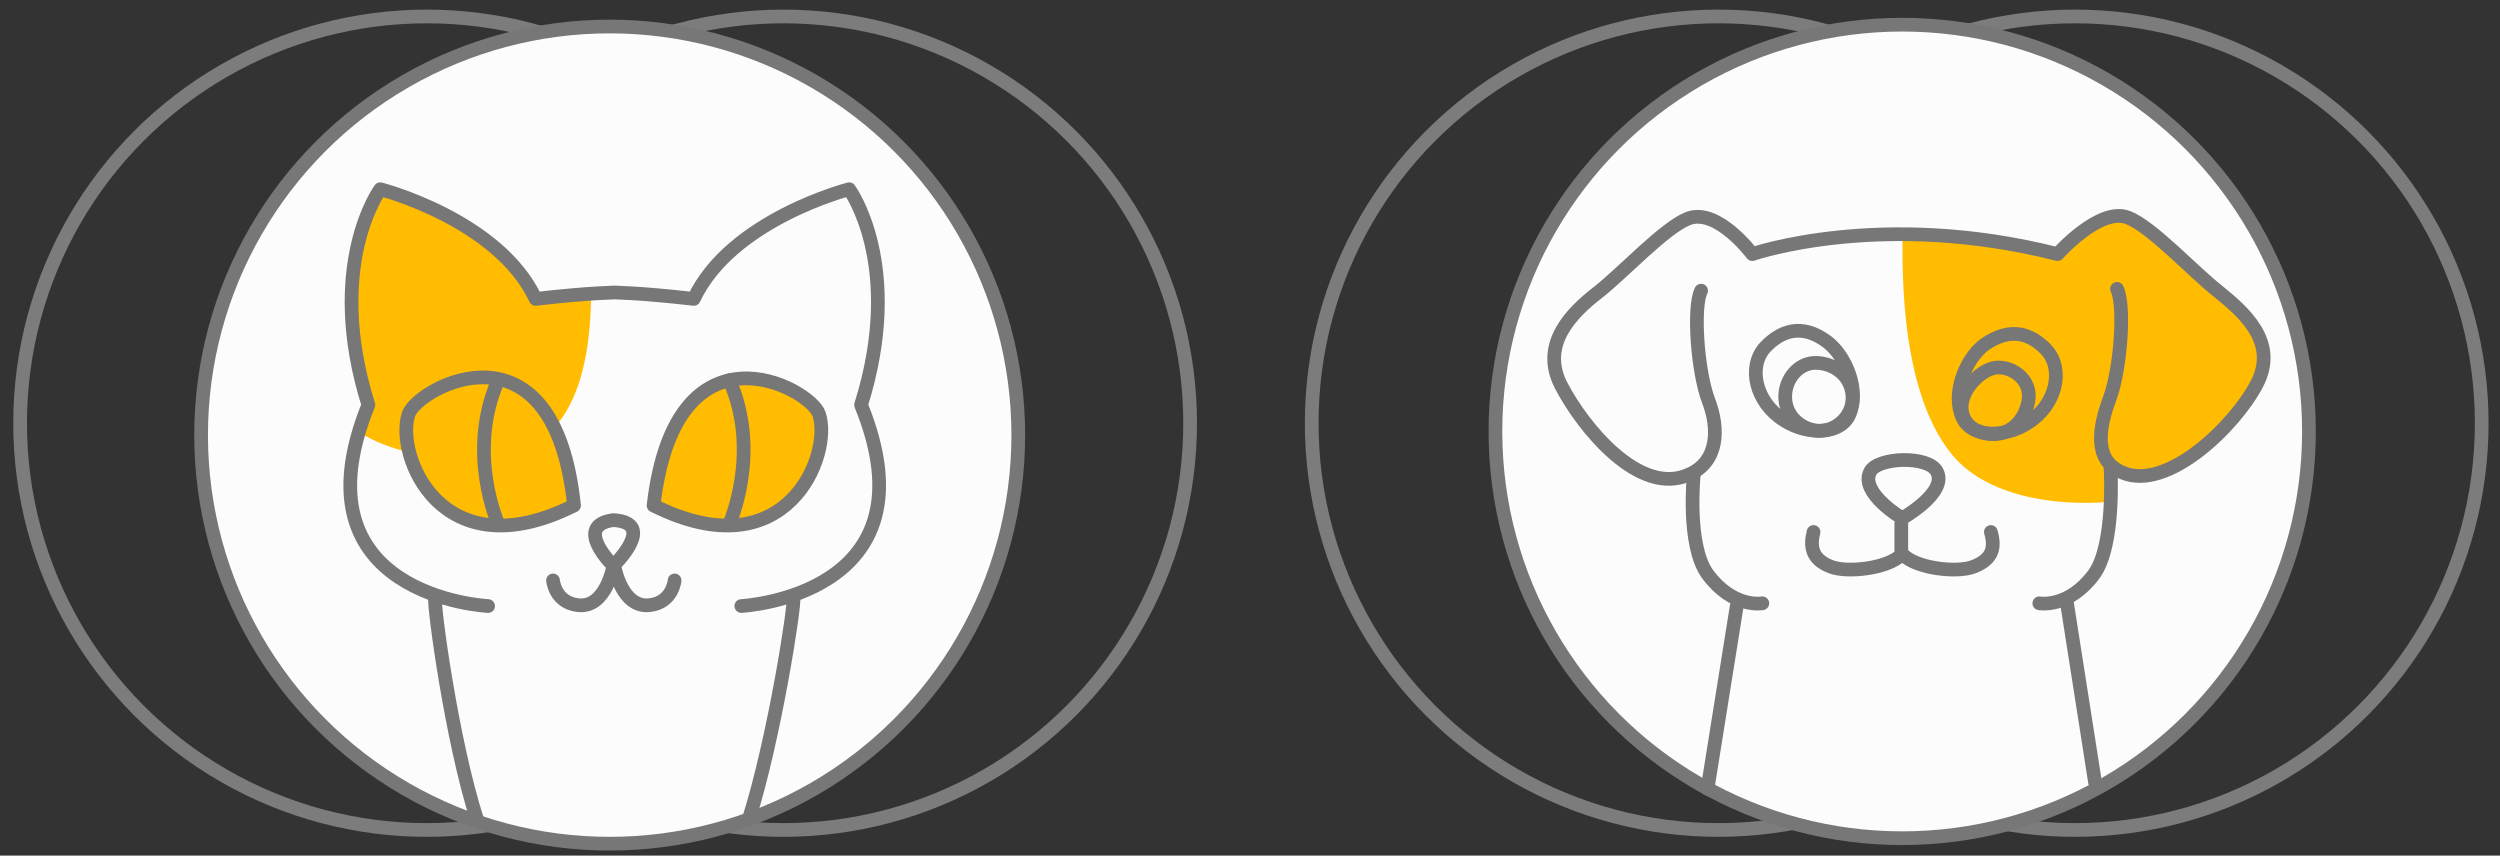 <?xml version="1.0" encoding="utf-8"?>
<!-- Generator: Adobe Illustrator 19.2.0, SVG Export Plug-In . SVG Version: 6.00 Build 0)  -->
<svg version="1.1" xmlns="http://www.w3.org/2000/svg" xmlns:xlink="http://www.w3.org/1999/xlink" x="0px" y="0px"
	 viewBox="0 0 273.5 93.6" style="enable-background:new 0 0 273.5 93.6;" xml:space="preserve">
<rect x="0" y="0" width="273.5" height="93.6" fill="#333333" stroke="none"/>
<style type="text/css">
	.st0{fill:none;stroke:#7C7C7C;stroke-width:1.5;stroke-linecap:round;stroke-linejoin:round;stroke-miterlimit:10;}
	.st1{fill:#FCFCFC;stroke:#777777;stroke-width:1.5;stroke-linecap:round;stroke-linejoin:round;stroke-miterlimit:10;}
	.st2{clip-path:url(#SVGID_5_);}
	.st3{display:none;clip-path:url(#SVGID_6_);fill:none;stroke:#777777;stroke-miterlimit:10;}
	.st4{fill:none;stroke:#777777;stroke-width:1.5;stroke-linecap:round;stroke-linejoin:round;stroke-miterlimit:10;}
	.st5{fill:#FCFCFC;}
	.st6{clip-path:url(#SVGID_8_);fill:#FFBC00;}
	.st7{fill:#FFBC00;stroke:#777777;stroke-width:1.5;stroke-linecap:round;stroke-linejoin:round;stroke-miterlimit:10;}
	.st8{fill:#FFBC00;}
	.st9{fill:none;}
	.st10{display:none;}
	
		.st11{display:inline;fill:#FCFCFC;stroke:#777777;stroke-width:1.5;stroke-linecap:round;stroke-linejoin:round;stroke-miterlimit:10;}
	.st12{display:inline;}
	.st13{clip-path:url(#SVGID_13_);}
	.st14{display:none;clip-path:url(#SVGID_14_);fill:none;stroke:#777777;stroke-miterlimit:10;}
	.st15{clip-path:url(#SVGID_16_);fill:#FFBC00;}
</style>
<g id="Ebene_3">
	<circle id="XMLID_6_" class="st0" cx="85.7" cy="46.3" r="44.5"/>
	<circle id="XMLID_7_" class="st0" cx="46.7" cy="46.3" r="44.5"/>
	<circle id="XMLID_48_" class="st1" cx="66.7" cy="47.6" r="44.7"/>
	<g>
		<g>
			<g>
				<g>
					<defs>
						<path id="SVGID_1_" d="M52.2,89.7c-2.8-8.7-4.8-23.6-4.6-24.3"/>
					</defs>
					<clipPath id="SVGID_2_">
						<use xlink:href="#SVGID_1_"  style="overflow:visible;"/>
					</clipPath>
				</g>
				<g>
					<defs>
						<path id="SVGID_3_" d="M52.2,89.7c-2.8-8.7-4.8-23.6-4.6-24.3"/>
					</defs>
					<defs>
						<path id="SVGID_4_" d="M86.8,65.4c0.2,0.7-2.1,15.5-4.9,24.3"/>
					</defs>
					<clipPath id="SVGID_5_">
						<use xlink:href="#SVGID_3_"  style="overflow:visible;"/>
					</clipPath>
					<clipPath id="SVGID_6_" class="st2">
						<use xlink:href="#SVGID_4_"  style="overflow:visible;"/>
					</clipPath>
					<path class="st3" d="M41,100.5c0,0,5-21,27.8-21c17.8,0,30.8,20,30.8,20L41,100.5z"/>
				</g>
			</g>
			<g>
				<path id="XMLID_2_" class="st4" d="M52.2,89.7c-2.8-8.7-4.8-23.6-4.6-24.3"/>
			</g>
			<g>
				<path id="XMLID_1_" class="st4" d="M86.8,65.4c0.2,0.7-2.1,15.5-4.9,24.3"/>
			</g>
		</g>
		<g>
			<g>
				<path id="XMLID_13_" class="st5" d="M81.1,66.3c0,0,21.6-1.1,13.1-22C99,29,92.9,20.7,92.9,20.7s-12.9,3.3-17,12
					C69.8,32,67,32,67,32h0.5c0,0-2.8,0-8.9,0.7c-4.1-8.7-17-12-17-12s-6.1,8.3-1.3,23.6c-8.5,21,13.1,22,13.1,22"/>
			</g>
			<g>
				<g>
					<defs>
						<path id="SVGID_7_" d="M81.1,66.3c0,0,21.6-1.1,13.1-22C99,29,92.9,20.7,92.9,20.7s-12.9,3.3-17,12C69.8,32,67,32,67,32h0.5
							c0,0-2.8,0-8.9,0.7c-4.1-8.7-17-12-17-12s-6.1,8.3-1.3,23.6c-8.5,21,13.1,22,13.1,22"/>
					</defs>
					<clipPath id="SVGID_8_">
						<use xlink:href="#SVGID_7_"  style="overflow:visible;"/>
					</clipPath>
					<path class="st6" d="M60.2,4.6c0,0,13.3,43.5-6,45.3C19.5,53.3,33.5,8.6,33.5,8.6L60.2,4.6z"/>
				</g>
			</g>
			<g>
				<path id="XMLID_3_" class="st4" d="M81.1,66.3c0,0,21.6-1.1,13.1-22C99,29,92.9,20.7,92.9,20.7s-12.9,3.3-17,12
					C69.8,32,67,32,67,32h0.5c0,0-2.8,0-8.9,0.7c-4.1-8.7-17-12-17-12s-6.1,8.3-1.3,23.6c-8.5,21,13.1,22,13.1,22"/>
			</g>
		</g>
		<path class="st7" d="M44.7,45.3c1-2.9,15.9-11.1,18.1,10C48.2,62.6,43.2,49.7,44.7,45.3z"/>
		<path class="st4" d="M54.5,41.6c-3.5,7.9,0,15.7,0,15.7"/>
		<path class="st1" d="M67.1,61.9c0,0-4.5-4.4,0-5C72,57.2,67.1,61.9,67.1,61.9z"/>
		<path class="st1" d="M60.5,63.5c0,0,0.2,2.4,2.7,2.7c3.1,0.4,3.9-4.3,3.9-4.3"/>
		<path class="st7" d="M89.6,45.3c-1-2.9-15.7-10.8-18.1,10C86.1,62.6,91.1,49.7,89.6,45.3z"/>
		<path class="st4" d="M79.8,41.6c3.5,7.9,0,15.7,0,15.7"/>
		<path class="st1" d="M73.8,63.5c0,0-0.2,2.4-2.7,2.7c-3.1,0.4-3.9-4.3-3.9-4.3"/>
	</g>
	<circle id="XMLID_12_" class="st0" cx="227" cy="46.3" r="44.5"/>
	<circle id="XMLID_5_" class="st0" cx="188" cy="46.3" r="44.5"/>
	<g>
		<g>
			<circle id="XMLID_8_" class="st5" cx="208.1" cy="47.2" r="44.5"/>
		</g>
		<g>
			<g>
				<path class="st8" d="M208.1,25.7c0.2,0.7-0.9,16.4,5.5,24.1c4.3,5.1,12.8,5.5,17.1,5.1c0.4,0,0.1-3.5,0.1-3.5
					c0.8-1,5.9,6.9,16.5-10.6c2.3-3.9-8.7-13.2-14.6-16.9c-2.9-1.8-6.4,4.3-8.2,3.9C218.2,26.5,208.1,25.7,208.1,25.7z"/>
				<path class="st4" d="M185.3,51.9c0,0-0.8,7.7,1.5,10.9c2.8,3.8,6,3.2,6,3.2"/>
				<line class="st4" x1="186.8" y1="86.3" x2="190" y2="66.3"/>
				<g id="Hermann_2_">
					<path class="st9" d="M193.1,38c-1.9,2.1-1.1,6,2.1,8c2.5,1.6,6.1,1.6,7.1-0.6c1.2-2.6-0.3-6.4-2.4-8
						C197.1,35.3,194.8,36.2,193.1,38z"/>
					<path class="st4" d="M198.6,39.7c1.8,0,3.6,1.1,4,3.1c0.5,2.4-1.6,4.6-4,4.3c-1.8-0.3-3.3-1.7-3.3-3.7S196.8,39.7,198.6,39.7z"
						/>
					<g>
						<path id="XMLID_11_" class="st4" d="M193.1,38c-1.9,2.1-1.1,6,2.1,8c2.5,1.6,6.1,1.6,7.1-0.6c1.2-2.6-0.3-6.4-2.4-8
							C197.1,35.3,194.8,36.2,193.1,38z"/>
					</g>
					<g>
						<path class="st9" d="M223.9,38.3c1.9,2.1,1.1,6-2.1,8c-2.5,1.6-6.1,1.6-7.1-0.6c-1.2-2.6,0.3-6.4,2.4-8
							C220,35.7,222.2,36.5,223.9,38.3z"/>
						<path class="st4" d="M218.6,40.2c1.8,0,3.7,1.5,3.3,3.7c-0.4,2.2-2,3.6-3.8,3.6s-3.5-1-3.5-3S216.9,40.2,218.6,40.2z"/>
						<g>
							<path id="XMLID_10_" class="st4" d="M223.9,38.3c1.9,2.1,1.1,6-2.1,8c-2.5,1.6-6.1,1.6-7.1-0.6c-1.2-2.6,0.3-6.4,2.4-8
								C220,35.7,222.2,36.5,223.9,38.3z"/>
						</g>
						<path class="st4" d="M230.9,51.3c0,0,0.5,8.3-1.8,11.5c-2.8,3.8-6,3.2-6,3.2"/>
						<line class="st4" x1="229.2" y1="85.6" x2="226.1" y2="65.8"/>
						<path id="XMLID_9_" class="st4" d="M231.6,31.6c0.9,1.8,0.4,8.8-0.8,12c-1.2,3.2-1.8,6.8,1.4,8.1c4.9,2.1,12.3-5.1,14.7-9.7
							s-1.5-7.9-4.2-10.1c-2.7-2.1-7.3-7.1-9.9-8.1c-3.1-1.2-7.7,4-7.7,4c-19.3-4.9-33.4,0-33.4,0s-3.8-5.1-7-3.9
							c-2.6,1-7.2,6-9.9,8.1c-2.7,2.1-6.4,5.6-4,10.2c2.4,4.6,8.6,12.2,14,9.7c3.2-1.4,3.3-5,2.1-8.1c-1.2-3.2-1.7-10.2-0.8-12"/>
						<path class="st4" d="M208.1,56.7c0,0-4.7-2.8-3.5-5.1c0.8-1.6,6.4-1.8,7.3,0C213.1,53.9,208.1,56.7,208.1,56.7z"/>
						<path class="st4" d="M208,57.3v3.4c-1.5,1.5-5.9,2-7.7,1.3c-2.1-0.8-2.3-2.2-1.9-3.8"/>
						<path class="st4" d="M208.2,60.7c1.5,1.5,5.9,2,7.7,1.3c2.1-0.8,2.4-2.1,1.9-3.8"/>
						<path class="st4" d="M204.1,62"/>
					</g>
					<g>
						<circle id="XMLID_4_" class="st4" cx="208.1" cy="47.2" r="44.5"/>
					</g>
				</g>
			</g>
		</g>
	</g>
</g>
<g id="Ebene_2" class="st10">
	<circle id="XMLID_23_" class="st11" cx="46.7" cy="46.5" r="44.7"/>
	<g class="st12">
		<g>
			<g>
				<defs>
					<path id="SVGID_9_" d="M32.2,88.6c-2.8-8.7-4.8-23.6-4.6-24.3"/>
				</defs>
				<clipPath id="SVGID_10_">
					<use xlink:href="#SVGID_9_"  style="overflow:visible;"/>
				</clipPath>
			</g>
			<g>
				<defs>
					<path id="SVGID_11_" d="M32.2,88.6c-2.8-8.7-4.8-23.6-4.6-24.3"/>
				</defs>
				<defs>
					<path id="SVGID_12_" d="M66.8,64.3c0.2,0.7-2.1,15.5-4.9,24.3"/>
				</defs>
				<clipPath id="SVGID_13_">
					<use xlink:href="#SVGID_11_"  style="overflow:visible;"/>
				</clipPath>
				<clipPath id="SVGID_14_" class="st13">
					<use xlink:href="#SVGID_12_"  style="overflow:visible;"/>
				</clipPath>
				<path class="st14" d="M21,99.4c0,0,5-21,27.8-21c17.8,0,30.8,20,30.8,20L21,99.4z"/>
			</g>
			<g>
				<path id="XMLID_22_" class="st4" d="M32.2,88.6c-2.8-8.7-4.8-23.6-4.6-24.3"/>
			</g>
			<g>
				<path id="XMLID_21_" class="st4" d="M66.8,64.3c0.2,0.7-2.1,15.5-4.9,24.3"/>
			</g>
		</g>
		<g>
			<g>
				<path id="XMLID_20_" class="st5" d="M61.1,65.2c0,0,21.6-1.1,13.1-22c4.8-15.3-1.3-23.6-1.3-23.6s-12.9,3.3-17,12
					c-6.1-0.7-8.9-0.7-8.9-0.7h0.5c0,0-2.8,0-8.9,0.7c-4.1-8.7-17-12-17-12s-6.1,8.3-1.3,23.6c-8.5,21,13.1,22,13.1,22"/>
			</g>
			<g>
				<defs>
					<path id="SVGID_15_" d="M61.1,65.2c0,0,21.6-1.1,13.1-22c4.8-15.3-1.3-23.6-1.3-23.6s-12.9,3.3-17,12c-6.1-0.7-8.9-0.7-8.9-0.7
						h0.5c0,0-2.8,0-8.9,0.7c-4.1-8.7-17-12-17-12s-6.1,8.3-1.3,23.6c-8.5,21,13.1,22,13.1,22"/>
				</defs>
				<clipPath id="SVGID_16_">
					<use xlink:href="#SVGID_15_"  style="overflow:visible;"/>
				</clipPath>
				<path class="st15" d="M40.2,3.5c0,0,13.3,43.5-6,45.3C-0.5,52.2,13.5,7.5,13.5,7.5L40.2,3.5z"/>
			</g>
			<g>
				<path id="XMLID_19_" class="st4" d="M61.1,65.2c0,0,21.6-1.1,13.1-22c4.8-15.3-1.3-23.6-1.3-23.6s-12.9,3.3-17,12
					c-6.1-0.7-8.9-0.7-8.9-0.7h0.5c0,0-2.8,0-8.9,0.7c-4.1-8.7-17-12-17-12s-6.1,8.3-1.3,23.6c-8.5,21,13.1,22,13.1,22"/>
			</g>
		</g>
		<path class="st7" d="M24.7,44.2c1-2.9,15.9-11.1,18.1,10C28.2,61.5,23.2,48.6,24.7,44.2z"/>
		<path class="st4" d="M34.5,40.5c-3.5,7.9,0,15.7,0,15.7"/>
		<path class="st1" d="M47.1,60.8c0,0-4.5-4.4,0-5C52,56.1,47.1,60.8,47.1,60.8z"/>
		<path class="st1" d="M40.5,62.4c0,0,0.2,2.4,2.7,2.7c3.1,0.4,3.9-4.3,3.9-4.3"/>
		<path class="st7" d="M69.6,44.2c-1-2.9-15.7-10.8-18.1,10C66.1,61.5,71.1,48.6,69.6,44.2z"/>
		<path class="st4" d="M59.8,40.5c3.5,7.9,0,15.7,0,15.7"/>
		<path class="st1" d="M53.8,62.4c0,0-0.2,2.4-2.7,2.7c-3.1,0.4-3.9-4.3-3.9-4.3"/>
	</g>
	<g class="st12">
		<g>
			<circle id="XMLID_18_" class="st5" cx="176.8" cy="47" r="44.5"/>
		</g>
		<g>
			<g>
				<path class="st8" d="M176.9,25.5c0.2,0.7-0.9,16.4,5.5,24.1c4.3,5.1,12.8,5.5,17.1,5.1c0.4,0,0.1-3.5,0.1-3.5
					c0.8-1,5.9,6.9,16.5-10.6c2.3-3.9-8.7-13.2-14.6-16.9c-2.9-1.8-6.4,4.3-8.2,3.9C187,26.3,176.9,25.5,176.9,25.5z"/>
				<path class="st4" d="M154.1,51.7c0,0-0.8,7.7,1.5,10.9c2.8,3.8,6,3.2,6,3.2"/>
				<line class="st4" x1="155.5" y1="86.1" x2="158.7" y2="66.1"/>
				<g id="Hermann_1_">
					<path class="st9" d="M161.9,37.8c-1.9,2.1-1.1,6,2.1,8c2.5,1.6,6.1,1.6,7.1-0.6c1.2-2.6-0.3-6.4-2.4-8
						C165.8,35.1,163.5,36,161.9,37.8z"/>
					<path class="st4" d="M167.3,39.5c1.8,0,3.6,1.1,4,3.1c0.5,2.4-1.6,4.6-4,4.3c-1.8-0.3-3.3-1.7-3.3-3.7S165.5,39.5,167.3,39.5z"
						/>
					<g>
						<path id="XMLID_17_" class="st4" d="M161.9,37.8c-1.9,2.1-1.1,6,2.1,8c2.5,1.6,6.1,1.6,7.1-0.6c1.2-2.6-0.3-6.4-2.4-8
							C165.8,35.1,163.5,36,161.9,37.8z"/>
					</g>
					<g>
						<path class="st9" d="M192.6,38.1c1.9,2.1,1.1,6-2.1,8c-2.5,1.6-6.1,1.6-7.1-0.6c-1.2-2.6,0.3-6.4,2.4-8
							C188.7,35.5,191,36.3,192.6,38.1z"/>
						<path class="st4" d="M187.4,40c1.8,0,3.7,1.5,3.3,3.7s-2,3.6-3.8,3.6c-1.8,0-3.5-1-3.5-3S185.6,40,187.4,40z"/>
						<g>
							<path id="XMLID_16_" class="st4" d="M192.6,38.1c1.9,2.1,1.1,6-2.1,8c-2.5,1.6-6.1,1.6-7.1-0.6c-1.2-2.6,0.3-6.4,2.4-8
								C188.7,35.5,191,36.3,192.6,38.1z"/>
						</g>
						<path class="st4" d="M199.6,51.1c0,0,0.5,8.3-1.8,11.5c-2.8,3.8-6,3.2-6,3.2"/>
						<line class="st4" x1="198" y1="85.4" x2="194.8" y2="65.6"/>
						<path id="XMLID_15_" class="st4" d="M200.3,31.4c0.9,1.8,0.4,8.8-0.8,12c-1.2,3.2-1.8,6.8,1.4,8.1c4.9,2.1,12.3-5.1,14.7-9.7
							s-1.5-7.9-4.2-10.1c-2.7-2.1-7.3-7.1-9.9-8.1c-3.1-1.2-7.7,4-7.7,4c-19.3-4.9-33.4,0-33.4,0s-3.8-5.1-7-3.9
							c-2.6,1-7.2,6-9.9,8.1c-2.7,2.1-6.4,5.6-4,10.2c2.4,4.6,8.6,12.2,14,9.7c3.2-1.4,3.3-5,2.1-8.1c-1.2-3.2-1.7-10.2-0.8-12"/>
						<path class="st4" d="M176.8,56.5c0,0-4.7-2.8-3.5-5.1c0.8-1.6,6.4-1.8,7.3,0C181.8,53.7,176.8,56.5,176.8,56.5z"/>
						<path class="st4" d="M176.7,57.1v3.4c-1.5,1.5-5.9,2-7.7,1.3c-2.1-0.8-2.3-2.2-1.9-3.8"/>
						<path class="st4" d="M177,60.5c1.5,1.5,5.9,2,7.7,1.3c2.1-0.8,2.4-2.1,1.9-3.8"/>
						<path class="st4" d="M172.8,61.8"/>
					</g>
					<g>
						<circle id="XMLID_14_" class="st4" cx="176.8" cy="47" r="44.5"/>
					</g>
				</g>
			</g>
		</g>
	</g>
</g>
</svg>
